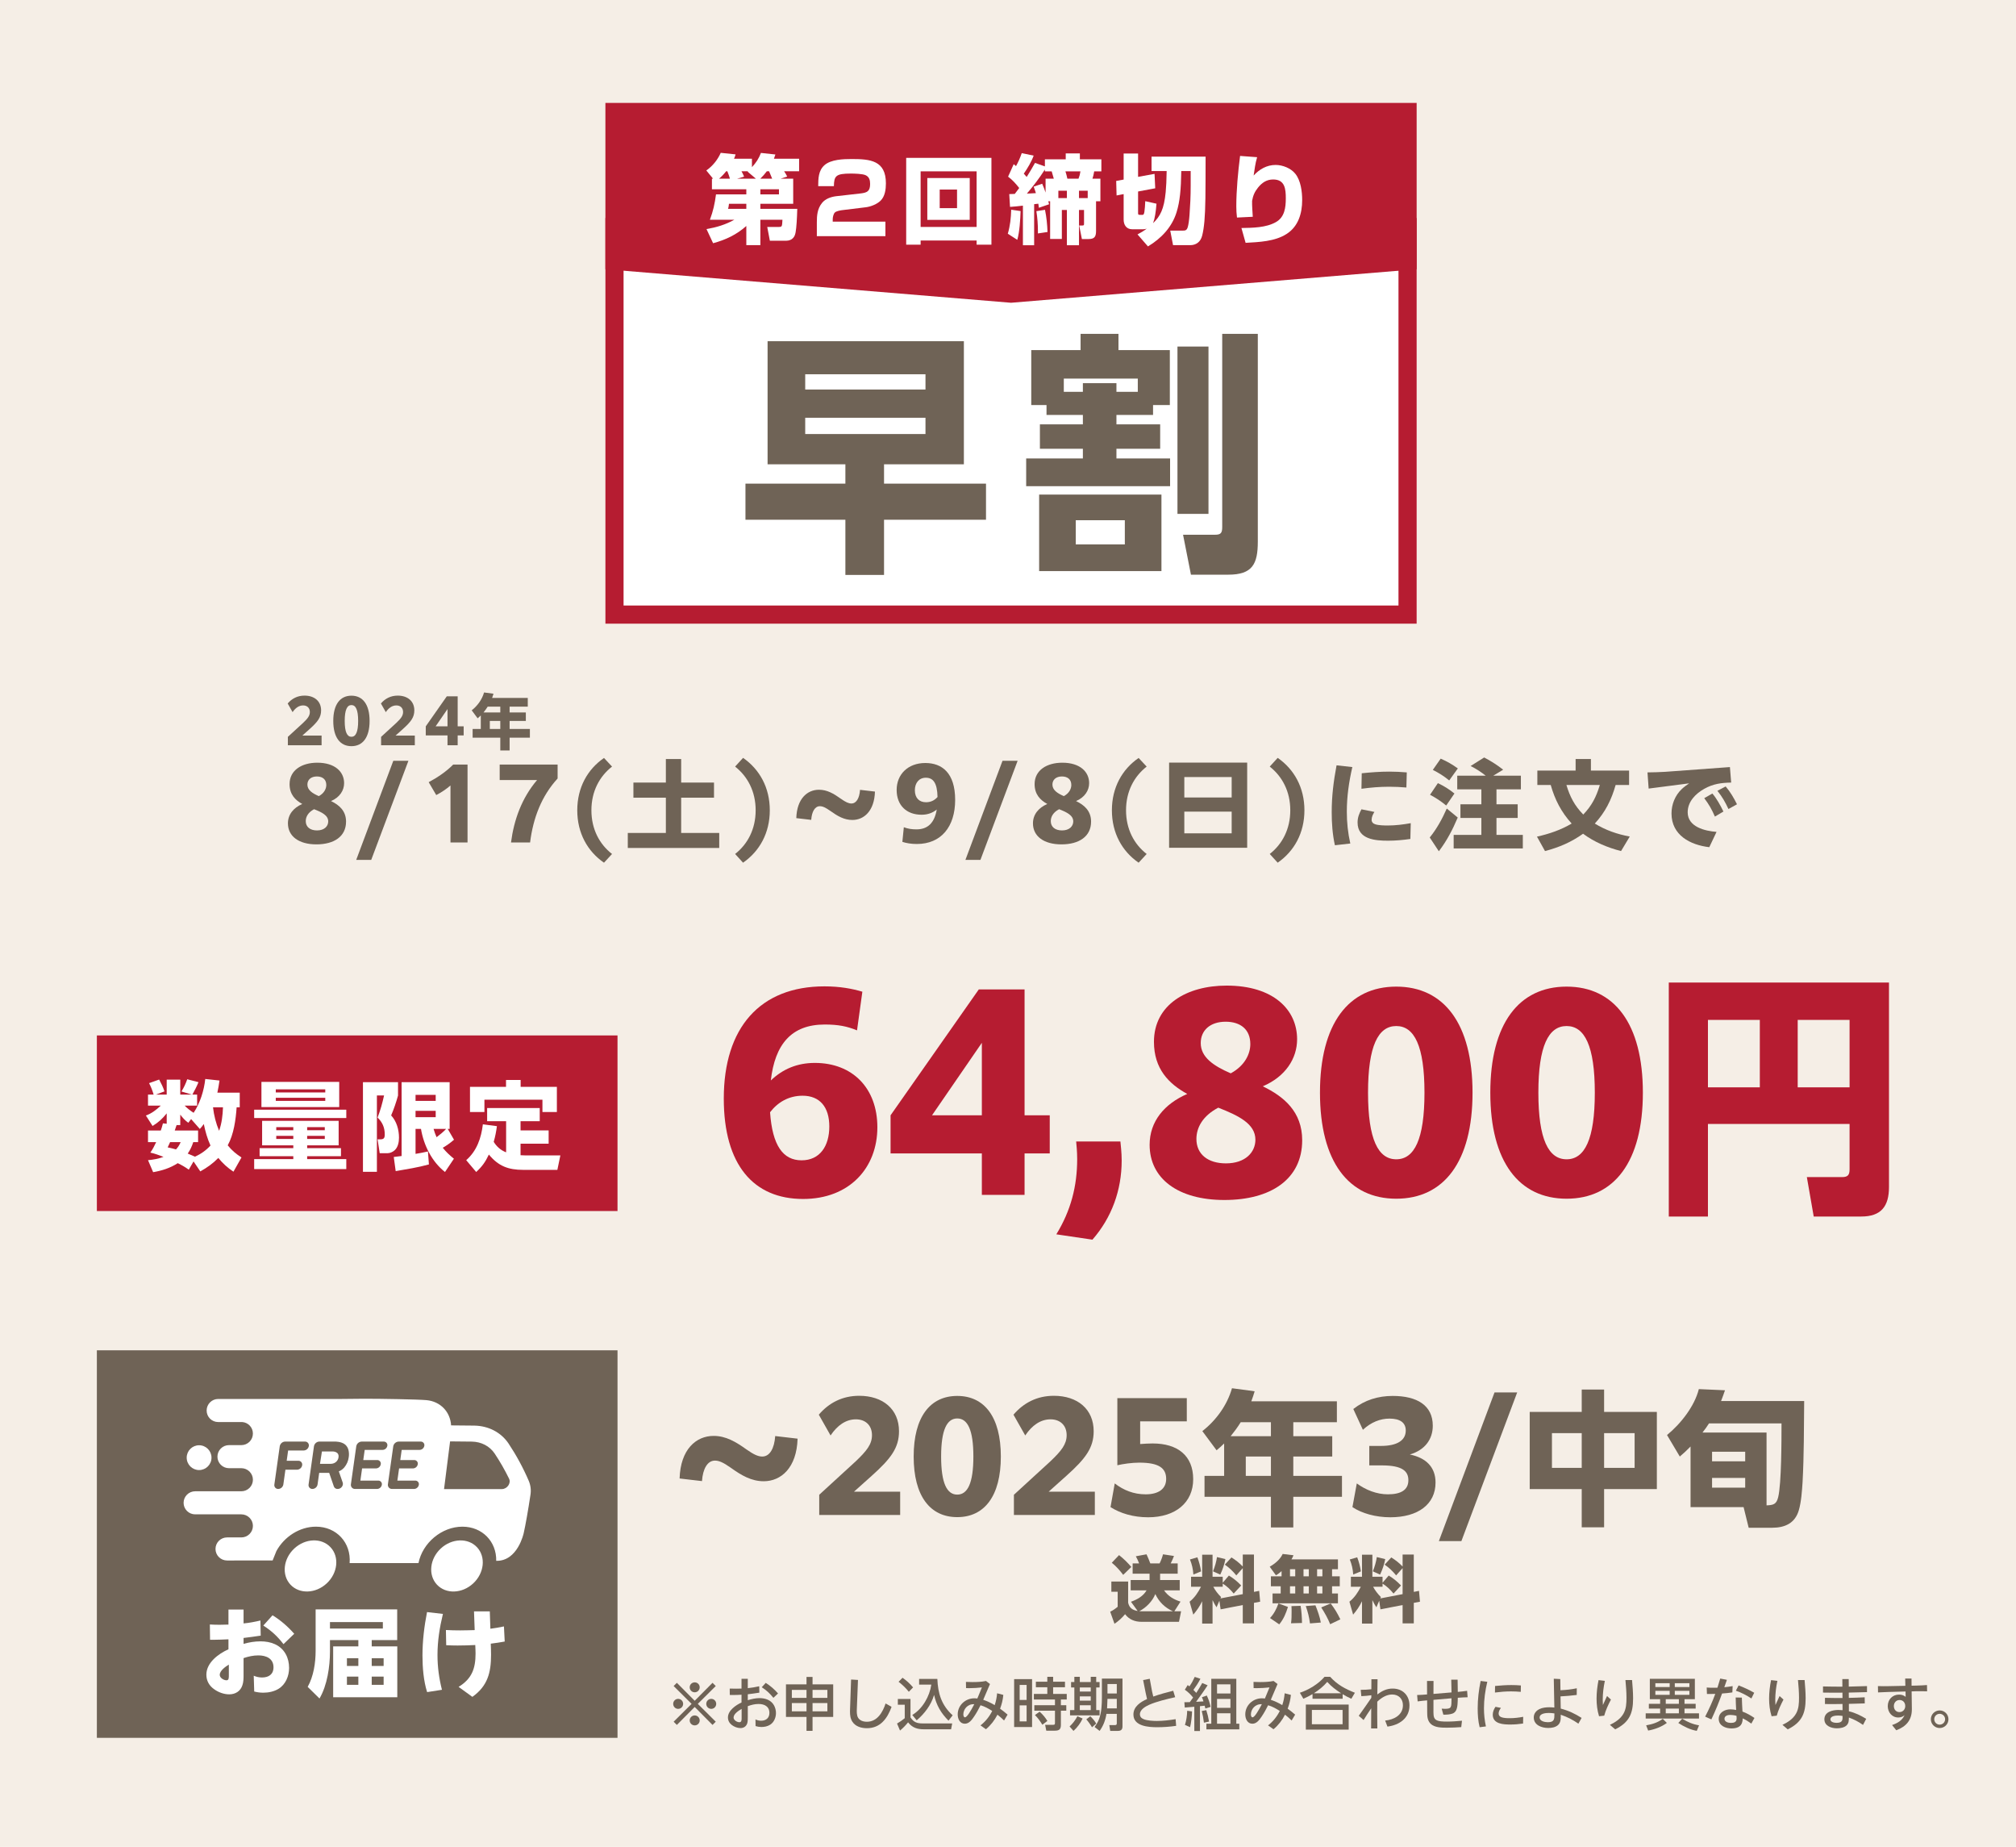 <svg width="333" height="305" viewBox="0 0 333 305" fill="none" xmlns="http://www.w3.org/2000/svg">
<path d="M0 0H333V305H0V0Z" fill="#F5EEE6"/>
<path d="M272.129 127.56C273.105 127.544 274.081 127.528 275.057 127.464L285.745 126.68L285.953 129.24C284.321 129.272 282.977 129.448 281.521 130.264C280.065 131.08 278.769 132.392 278.769 134.152C278.769 136.568 281.633 137.24 283.537 137.384L282.337 139.912C279.185 139.544 276.097 137.928 276.097 134.344C276.097 132.84 276.689 131.352 277.793 130.312C278.161 129.96 278.593 129.656 279.009 129.368L272.321 130.232L272.129 127.56ZM281.505 131.816L282.849 131.048C283.601 131.944 284.161 132.984 284.673 134.024L283.265 134.856C282.753 133.672 282.289 132.856 281.505 131.816ZM283.681 130.6L285.041 129.88C285.809 130.776 286.385 131.768 286.913 132.824L285.505 133.608C284.929 132.392 284.513 131.656 283.681 130.6Z" fill="#6F6356"/>
<path d="M263.426 136.008C265.234 137.112 267.122 137.768 269.202 138.152L267.762 140.552C265.522 139.976 263.362 139.08 261.49 137.688C259.506 139.096 257.554 139.928 255.202 140.552L253.874 138.168C255.89 137.72 257.826 137.064 259.602 136.008C257.874 134.088 256.85 132.104 256.146 129.64H253.938V127.256H260.258V125.352H262.786V127.256H269.09V129.64H266.866C266.178 132.088 265.154 134.136 263.426 136.008ZM261.522 134.52C262.946 133.032 263.666 131.608 264.258 129.64H258.738C259.33 131.592 260.082 133.048 261.522 134.52Z" fill="#6F6356"/>
<path d="M245.41 128.104C244.626 127.48 243.81 126.952 242.914 126.504L245.154 125.096C246.258 125.672 247.314 126.344 248.29 127.112L246.658 128.104H251.218V130.36H247.186V132.824H250.69V135.08H247.186V137.88H251.538V140.12H240.114V137.88H244.69V135.08H241.234V132.824H244.69V130.36H240.706V128.104H245.41ZM237.97 125.288C239.01 125.736 239.89 126.248 240.802 126.904L239.378 128.888C238.434 128.12 237.746 127.704 236.674 127.144L237.97 125.288ZM237.506 129.336C238.482 129.784 239.394 130.36 240.242 131.048L238.882 133.032C237.986 132.296 237.234 131.8 236.21 131.256L237.506 129.336ZM240.786 135.016C239.938 137.016 238.994 138.84 237.666 140.584L236.162 138.312C237.33 136.872 238.226 135.224 238.978 133.528L240.786 135.016Z" fill="#6F6356"/>
<path d="M220.77 126.392L223.378 126.68C222.818 129.112 222.466 131.528 222.466 134.04C222.466 135.832 222.642 137.544 223.042 139.304L220.498 139.592C220.098 137.8 219.97 135.96 219.97 134.136C219.97 131.432 220.274 129.048 220.77 126.392ZM232.306 130.056C231.362 129.976 230.418 129.928 229.458 129.928C227.922 129.928 226.402 130.056 224.882 130.264L224.93 127.704C226.45 127.544 227.97 127.432 229.49 127.432C230.45 127.432 231.41 127.48 232.37 127.56L232.306 130.056ZM227.026 134.088C226.786 134.44 226.562 134.936 226.562 135.384C226.562 135.784 226.818 136.024 227.186 136.136C227.73 136.312 228.658 136.328 229.25 136.328C230.514 136.328 231.778 136.168 233.026 135.944L232.962 138.552C231.746 138.728 230.514 138.84 229.282 138.84C227.17 138.84 224.242 138.632 224.242 135.832C224.242 135.032 224.498 134.36 224.882 133.656L227.026 134.088Z" fill="#6F6356"/>
<path d="M211.047 125.16C213.767 127.048 215.463 130.056 215.463 133.816C215.463 137.576 213.767 140.584 211.047 142.472L209.735 141.032C211.799 139.416 213.127 136.936 213.127 133.816C213.127 130.696 211.799 128.232 209.735 126.6L211.047 125.16Z" fill="#6F6356"/>
<path d="M193.111 125.943H206.007V140.007H193.111V125.943ZM195.623 131.703H203.447V128.327H195.623V131.703ZM195.623 134.039V137.623H203.447V134.039H195.623Z" fill="#6F6356"/>
<path d="M188.077 142.472C185.357 140.6 183.661 137.592 183.661 133.816C183.661 130.056 185.357 127.048 188.077 125.176L189.405 126.6C187.325 128.232 185.997 130.696 185.997 133.816C185.997 136.936 187.325 139.416 189.405 141.032L188.077 142.472Z" fill="#6F6356"/>
<path d="M175.327 139.447C172.415 139.447 170.623 138.103 170.623 135.975C170.623 134.503 171.551 133.399 172.991 132.775C171.823 132.135 170.895 131.191 170.895 129.495C170.895 127.175 172.943 125.959 175.471 125.959C178.399 125.959 179.903 127.463 179.903 129.335C179.903 130.551 179.167 131.687 177.743 132.295C179.071 132.935 180.223 133.895 180.223 135.687C180.223 138.135 178.255 139.447 175.327 139.447ZM173.839 129.575C173.839 130.471 174.655 131.015 175.727 131.479C176.639 130.983 176.959 130.231 176.959 129.639C176.959 128.711 176.335 128.231 175.407 128.231C174.431 128.231 173.839 128.775 173.839 129.575ZM173.567 135.607C173.567 136.567 174.287 137.143 175.423 137.143C176.655 137.143 177.279 136.439 177.279 135.655C177.279 134.647 176.207 134.135 174.943 133.639C173.967 134.151 173.567 134.887 173.567 135.607Z" fill="#6F6356"/>
<path d="M159.467 142.008L165.595 125.64H168.091L161.947 142.008H159.467Z" fill="#6F6356"/>
<path d="M149.052 139.032L149.292 136.616C149.98 136.872 150.572 136.968 151.388 136.968C153.276 136.968 154.364 135.864 154.732 133.688C154.044 134.248 153.244 134.552 152.22 134.552C149.756 134.552 148.108 133.016 148.108 130.456C148.108 127.912 149.948 126.008 152.844 126.008C155.58 126.008 157.772 127.624 157.772 132.104C157.772 136.52 155.468 139.384 151.436 139.384C150.492 139.384 149.692 139.24 149.052 139.032ZM151.116 130.504C151.116 131.784 151.836 132.488 152.956 132.488C153.692 132.488 154.332 132.216 154.86 131.624C154.812 129.272 154.124 128.44 152.924 128.44C151.788 128.44 151.116 129.32 151.116 130.504Z" fill="#6F6356"/>
<path d="M133.996 135.4L131.532 135.112C131.628 131.896 133.356 130.424 135.276 130.424C136.62 130.424 137.708 131.064 138.892 131.912C139.692 132.472 140.172 132.696 140.636 132.696C141.452 132.696 141.964 131.816 142.06 130.44L144.524 130.728C144.428 133.944 142.7 135.416 140.796 135.416C139.436 135.416 138.348 134.776 137.164 133.928C136.364 133.368 135.9 133.144 135.42 133.144C134.604 133.144 134.092 134.04 133.996 135.4Z" fill="#6F6356"/>
<path d="M122.738 125.16C125.458 127.048 127.154 130.056 127.154 133.816C127.154 137.576 125.458 140.584 122.738 142.472L121.426 141.032C123.49 139.416 124.818 136.936 124.818 133.816C124.818 130.696 123.49 128.232 121.426 126.6L122.738 125.16Z" fill="#6F6356"/>
<path d="M109.986 125.352H112.514V129.24H117.938V131.736H112.514V137.56H118.802V140.04H103.698V137.56H109.986V131.736H104.626V129.24H109.986V125.352Z" fill="#6F6356"/>
<path d="M99.768 142.472C97.048 140.6 95.352 137.592 95.352 133.816C95.352 130.056 97.048 127.048 99.768 125.176L101.096 126.6C99.016 128.232 97.688 130.696 97.688 133.816C97.688 136.936 99.016 139.416 101.096 141.032L99.768 142.472Z" fill="#6F6356"/>
<path d="M92.105 126.264V128.568C89.433 131.48 88.057 135.128 87.561 139.128H84.409C84.889 135.416 86.169 131.816 88.713 128.824H82.537V126.264H92.105Z" fill="#6F6356"/>
<path d="M74.41 139.128V129.72C73.707 130.328 72.939 130.84 72.058 131.304L70.811 129.176C72.331 128.36 73.739 127.4 74.859 126.264H77.227V139.128H74.41Z" fill="#6F6356"/>
<path d="M58.839 142.008L64.967 125.64H67.463L61.319 142.008H58.839Z" fill="#6F6356"/>
<path d="M52.264 139.447C49.352 139.447 47.56 138.103 47.56 135.975C47.56 134.503 48.488 133.399 49.928 132.775C48.76 132.135 47.832 131.191 47.832 129.495C47.832 127.175 49.88 125.959 52.408 125.959C55.336 125.959 56.84 127.463 56.84 129.335C56.84 130.551 56.104 131.687 54.68 132.295C56.008 132.935 57.16 133.895 57.16 135.687C57.16 138.135 55.192 139.447 52.264 139.447ZM50.776 129.575C50.776 130.471 51.592 131.015 52.664 131.479C53.576 130.983 53.896 130.231 53.896 129.639C53.896 128.711 53.272 128.231 52.344 128.231C51.368 128.231 50.776 128.775 50.776 129.575ZM50.504 135.607C50.504 136.567 51.224 137.143 52.36 137.143C53.592 137.143 54.216 136.439 54.216 135.655C54.216 134.647 53.144 134.135 51.88 133.639C50.904 134.151 50.504 134.887 50.504 135.607Z" fill="#6F6356"/>
<path d="M81.287 115.259H87.177V116.699H84.177V117.659H86.857V119.059H84.177V120.389H87.527V121.829H84.177V123.939H82.637V121.829H78.067V120.389H79.417V118.159C79.257 118.319 79.077 118.479 78.897 118.629L77.917 117.309C78.867 116.569 79.627 115.519 79.957 114.359L81.517 114.569C81.447 114.809 81.377 115.019 81.287 115.259ZM80.557 116.699C80.347 117.039 80.117 117.349 79.867 117.659H82.637V116.699H80.557ZM82.637 119.059H80.907V120.389H82.637V119.059Z" fill="#6F6356"/>
<path d="M73.918 123.08V121.45H70.328V119.95L73.798 115H75.598V119.95H76.588V121.45H75.598V123.08H73.918ZM71.958 119.95H73.918V117.1L71.958 119.95Z" fill="#6F6356"/>
<path d="M62.949 123.079V121.689L65.459 119.389C66.219 118.669 66.579 118.209 66.579 117.589C66.579 116.919 66.138 116.499 65.469 116.499C64.778 116.499 64.189 116.919 63.728 117.609L62.919 116.179C63.618 115.359 64.549 114.879 65.698 114.879C67.329 114.879 68.439 115.799 68.439 117.319C68.439 118.469 67.868 119.209 66.579 120.369L65.338 121.479H68.519V123.079H62.949Z" fill="#6F6356"/>
<path d="M58.049 123.23C56.179 123.23 55.049 121.78 55.049 119.06C55.049 116.34 56.179 114.89 58.049 114.89C59.919 114.89 61.049 116.34 61.049 119.06C61.049 121.78 59.919 123.23 58.049 123.23ZM58.049 121.68C58.759 121.68 59.159 120.9 59.159 119.06C59.159 117.22 58.759 116.44 58.049 116.44C57.339 116.44 56.939 117.22 56.939 119.06C56.939 120.9 57.339 121.68 58.049 121.68Z" fill="#6F6356"/>
<path d="M47.55 123.079V121.689L50.06 119.389C50.82 118.669 51.18 118.209 51.18 117.589C51.18 116.919 50.74 116.499 50.07 116.499C49.38 116.499 48.79 116.919 48.33 117.609L47.52 116.179C48.22 115.359 49.15 114.879 50.3 114.879C51.93 114.879 53.04 115.799 53.04 117.319C53.04 118.469 52.47 119.209 51.18 120.369L49.94 121.479H53.12V123.079H47.55Z" fill="#6F6356"/>
<path d="M320.389 282.473C321.196 282.473 321.842 283.119 321.842 283.926C321.842 284.734 321.196 285.38 320.389 285.38C319.591 285.38 318.935 284.734 318.935 283.926C318.935 283.128 319.591 282.473 320.389 282.473ZM320.389 283.033C319.895 283.033 319.496 283.432 319.496 283.926C319.496 284.42 319.895 284.819 320.389 284.819C320.892 284.819 321.291 284.42 321.291 283.926C321.291 283.432 320.883 283.033 320.389 283.033Z" fill="#6F6356"/>
<path d="M315.76 279.328L315.798 282.235C315.817 284.05 314.877 285.133 313.224 285.75L312.53 284.886C313.433 284.572 314.164 284.164 314.592 283.261C314.288 283.518 313.955 283.641 313.556 283.641C312.502 283.641 311.818 282.767 311.818 281.76C311.818 280.677 312.587 279.86 313.68 279.86C314.107 279.86 314.44 279.965 314.772 280.231L314.753 279.347L311.97 279.423C311.381 279.442 310.801 279.461 310.212 279.499L310.193 278.454C310.497 278.464 310.811 278.473 311.124 278.473C311.39 278.473 311.666 278.473 311.941 278.464L314.725 278.407L314.696 277.21H315.741L315.751 278.388L316.577 278.369C317.147 278.35 317.727 278.331 318.297 278.283L318.316 279.319C318.031 279.3 317.746 279.3 317.461 279.3C317.166 279.3 316.881 279.3 316.587 279.3L315.76 279.328ZM314.706 281.751C314.706 281.19 314.345 280.753 313.765 280.753C313.195 280.753 312.825 281.209 312.825 281.751C312.825 282.302 313.176 282.748 313.746 282.748C314.316 282.748 314.706 282.302 314.706 281.751Z" fill="#6F6356"/>
<path d="M304.322 278.549L304.313 277.295H305.367L305.377 278.539C306.384 278.52 307.381 278.492 308.388 278.454V279.451C307.391 279.489 306.384 279.508 305.377 279.527L305.386 280.401C306.26 280.382 307.134 280.354 308.008 280.306L308.018 281.313C307.144 281.351 306.27 281.37 305.396 281.389V282.615C306.45 282.862 307.334 283.308 308.255 283.859L307.733 284.866C306.973 284.334 306.27 283.964 305.396 283.65C305.386 284.144 305.396 284.562 305.016 284.942C304.626 285.322 303.942 285.427 303.41 285.427C302.489 285.427 301.349 285.028 301.349 283.935C301.349 282.7 302.698 282.396 303.676 282.396C303.904 282.396 304.132 282.415 304.351 282.434L304.341 281.408C303.847 281.418 303.344 281.427 302.84 281.427C302.375 281.427 301.909 281.418 301.444 281.418V280.392C301.985 280.411 302.527 280.42 303.059 280.42C303.486 280.42 303.914 280.42 304.341 280.42L304.332 279.537C303.819 279.537 303.315 279.546 302.812 279.546C302.242 279.546 301.681 279.537 301.121 279.527V278.511C302.185 278.539 303.258 278.549 304.322 278.549ZM304.351 283.384C304.104 283.346 303.857 283.318 303.61 283.318C303.201 283.318 302.346 283.384 302.346 283.954C302.346 284.41 302.992 284.524 303.344 284.524C304.427 284.524 304.351 283.973 304.351 283.384Z" fill="#6F6356"/>
<path d="M292.542 277.467L293.587 277.59C293.369 278.616 293.236 279.661 293.236 280.716C293.236 281.001 293.255 281.286 293.264 281.58C293.483 281.077 293.711 280.583 293.948 280.098L294.594 280.678C294.167 281.495 293.72 282.445 293.483 283.338L292.628 283.433C292.333 282.454 292.219 281.542 292.219 280.526C292.219 279.5 292.343 278.474 292.542 277.467ZM296.988 277.457H298.081C298.166 278.464 298.252 279.471 298.252 280.488C298.252 282.996 297.615 284.449 295.297 285.599L294.423 284.858C295.316 284.421 296.152 283.898 296.656 283.015C297.121 282.217 297.159 281.276 297.159 280.374C297.159 279.395 297.074 278.426 296.988 277.457Z" fill="#6F6356"/>
<path d="M283.688 278.72C283.85 278.217 284.002 277.713 284.144 277.21L285.246 277.419C285.104 277.827 284.961 278.236 284.819 278.644C285.284 278.597 285.74 278.54 286.196 278.454L286.149 279.499C285.598 279.575 284.999 279.651 284.448 279.68C283.926 281.133 283.346 282.558 282.681 283.955L281.655 283.499C282.292 282.283 282.852 281.029 283.327 279.746C282.995 279.756 282.653 279.756 282.32 279.756C282.197 279.756 282.073 279.756 281.95 279.756L281.912 278.692C282.273 278.72 282.624 278.73 282.985 278.73C283.213 278.73 283.451 278.73 283.688 278.72ZM287.821 282.663C288.533 282.929 289.17 283.29 289.797 283.717L289.284 284.648C288.828 284.325 288.362 284.021 287.859 283.784C287.849 285 287.165 285.446 286.006 285.446C285.028 285.446 283.897 285.009 283.897 283.869C283.897 282.805 284.895 282.292 285.835 282.292C286.149 282.292 286.462 282.34 286.776 282.397C286.738 281.713 286.709 281.019 286.7 280.335L287.716 280.354C287.726 281.124 287.783 281.893 287.821 282.663ZM286.833 283.366C286.529 283.271 286.082 283.214 285.769 283.214C285.379 283.214 284.847 283.366 284.847 283.85C284.847 284.382 285.484 284.534 285.911 284.534C286.434 284.534 286.852 284.392 286.852 283.803C286.852 283.651 286.842 283.508 286.833 283.366ZM286.728 279.214L287.184 278.34C288.087 278.692 288.913 279.072 289.759 279.556L289.293 280.497C288.486 279.974 287.64 279.518 286.728 279.214Z" fill="#6F6356"/>
<path d="M280.088 282.169H278.245V282.948H280.639V283.813H271.833V282.948H274.217V282.169H272.355V281.381H274.217V280.621H272.517V277.248H279.955V280.621H278.245V281.381H280.088V282.169ZM279.053 277.98H276.64V278.607H279.053V277.98ZM275.794 277.98H273.429V278.607H275.794V277.98ZM279.053 279.243H276.64V279.899H279.053V279.243ZM275.794 279.243H273.429V279.899H275.794V279.243ZM277.314 280.621H275.148V281.381H277.314V280.621ZM277.314 282.169H275.148V282.948H277.314V282.169ZM280.269 285.846C279.195 285.665 278.131 285.133 277.219 284.544L277.865 283.841C278.768 284.402 279.594 284.753 280.649 284.934L280.269 285.846ZM275.329 284.535C274.455 285.19 273.315 285.608 272.241 285.798L271.909 284.934C272.925 284.753 273.809 284.487 274.654 283.86L275.329 284.535Z" fill="#6F6356"/>
<path d="M264.042 277.467L265.087 277.59C264.869 278.616 264.736 279.661 264.736 280.716C264.736 281.001 264.755 281.286 264.764 281.58C264.983 281.077 265.211 280.583 265.448 280.098L266.094 280.678C265.667 281.495 265.22 282.445 264.983 283.338L264.128 283.433C263.833 282.454 263.719 281.542 263.719 280.526C263.719 279.5 263.843 278.474 264.042 277.467ZM268.488 277.457H269.581C269.666 278.464 269.752 279.471 269.752 280.488C269.752 282.996 269.115 284.449 266.797 285.599L265.923 284.858C266.816 284.421 267.652 283.898 268.156 283.015C268.621 282.217 268.659 281.276 268.659 280.374C268.659 279.395 268.574 278.426 268.488 277.457Z" fill="#6F6356"/>
<path d="M257.763 280.155L257.801 282.169C259.102 282.511 260.119 282.995 261.249 283.708L260.717 284.658C259.786 284.012 258.874 283.546 257.801 283.185V283.423C257.801 284.002 257.772 284.553 257.288 284.943C256.851 285.285 256.271 285.37 255.72 285.37C254.656 285.37 253.345 284.905 253.345 283.632C253.345 282.995 253.725 282.53 254.276 282.254C254.78 282.007 255.397 281.95 255.939 281.95C256.214 281.95 256.48 281.969 256.746 281.998L256.651 277.238L257.725 277.295L257.753 279.138C258.732 279.091 259.482 279.015 260.451 278.815L260.442 279.917C259.53 280.031 258.684 280.107 257.763 280.155ZM256.756 283.043V282.967C256.452 282.919 256.138 282.891 255.834 282.891C255.34 282.891 254.314 282.967 254.314 283.641C254.314 284.259 255.198 284.42 255.663 284.42C256.746 284.42 256.756 283.917 256.756 283.043Z" fill="#6F6356"/>
<path d="M244.568 277.609L245.67 277.742C245.328 279.177 245.119 280.64 245.119 282.122C245.119 283.148 245.223 284.107 245.442 285.114L244.406 285.247C244.15 284.24 244.083 283.176 244.083 282.141C244.083 280.602 244.264 279.12 244.568 277.609ZM251.199 279.405C250.657 279.357 250.106 279.329 249.565 279.329C248.681 279.329 247.807 279.405 246.933 279.519L246.952 278.436C247.845 278.35 248.738 278.284 249.631 278.284C250.163 278.284 250.695 278.303 251.218 278.35L251.199 279.405ZM247.921 282.055C247.722 282.321 247.541 282.644 247.541 282.996C247.541 283.281 247.712 283.48 247.978 283.585C248.349 283.737 248.957 283.756 249.356 283.756C250.135 283.756 250.838 283.67 251.598 283.528L251.579 284.639C250.876 284.744 250.173 284.801 249.46 284.801C248.33 284.801 246.572 284.715 246.572 283.186C246.572 282.701 246.753 282.274 247.019 281.875L247.921 282.055Z" fill="#6F6356"/>
<path d="M239.76 279.5L239.713 277.391H240.767L240.796 279.414C241.309 279.357 241.822 279.319 242.335 279.234L242.42 280.298C241.879 280.307 241.337 280.345 240.796 280.383C240.777 281.02 240.796 281.941 240.492 282.502C240.359 282.739 240.14 282.929 239.884 283.005C239.456 283.148 238.972 283.176 238.525 283.176C238.487 283.176 238.449 283.176 238.411 283.176L238.136 282.179C238.307 282.198 238.478 282.207 238.658 282.207C239.817 282.207 239.732 281.941 239.76 280.469L236.777 280.725V282.255C236.777 282.948 236.711 283.68 237.157 284.003C237.566 284.316 238.497 284.316 239 284.316C239.836 284.316 240.663 284.25 241.489 284.174L241.366 285.228C240.577 285.285 239.779 285.323 238.981 285.323C238.136 285.323 236.977 285.314 236.331 284.696C235.789 284.174 235.742 283.499 235.742 282.787L235.732 280.811C235.21 280.858 234.687 280.906 234.165 280.982L234.079 279.927C234.63 279.918 235.181 279.88 235.723 279.832L235.713 277.609H236.787L236.777 279.747L239.76 279.5Z" fill="#6F6356"/>
<path d="M227.505 279.832C228.284 279.253 229.035 278.863 230.032 278.863C231.704 278.863 232.816 279.994 232.816 281.656C232.816 283.784 231.106 284.896 229.177 285.143L228.797 284.145C230.232 284.012 231.733 283.252 231.733 281.618C231.733 280.554 231.02 279.842 229.956 279.842C229.006 279.842 228.161 280.393 227.496 281.029C227.486 281.675 227.486 282.312 227.486 282.958C227.486 283.784 227.496 284.611 227.505 285.447H226.479L226.498 282.122C226.061 282.749 225.634 283.404 225.235 284.06L224.437 283.357C225.14 282.388 225.824 281.39 226.508 280.402L226.517 279.965C225.966 280.041 225.415 280.098 224.864 280.117L224.76 279.072C225.349 279.072 225.938 279.044 226.517 278.977L226.527 277.324H227.543C227.534 278.16 227.515 278.996 227.505 279.832Z" fill="#6F6356"/>
<path d="M221.777 279.794V280.544H216.799V279.775C216.267 280.088 215.849 280.307 215.288 280.544L214.709 279.556C216.181 279.072 217.758 278.112 218.784 276.925H219.715C220.912 278.236 222.166 278.901 223.8 279.556L223.211 280.544C222.689 280.316 222.271 280.088 221.777 279.794ZM217.017 279.642H221.53C220.646 279.072 219.943 278.549 219.231 277.761C218.594 278.511 217.844 279.11 217.017 279.642ZM215.697 281.504H222.774V285.646H215.697V281.504ZM221.767 282.397H216.694V284.753H221.767V282.397Z" fill="#6F6356"/>
<path d="M211.393 282.559C210.795 282.179 210.158 281.818 209.465 281.618C209.132 282.283 208.819 282.863 208.401 283.48C208.04 284.012 207.584 284.668 206.871 284.668C206.035 284.668 205.693 283.851 205.693 283.129C205.693 281.628 206.957 280.469 208.439 280.469C208.6 280.469 208.762 280.478 208.933 280.507C209.199 279.899 209.446 279.291 209.693 278.673C208.999 278.749 208.306 278.797 207.612 278.797C207.432 278.797 207.251 278.797 207.071 278.787L207.052 277.761C207.403 277.78 207.764 277.79 208.125 277.79C208.857 277.79 209.645 277.761 210.367 277.609L211.023 278.113C210.652 278.987 210.282 279.851 209.911 280.716C210.567 280.944 211.203 281.229 211.802 281.599C212.02 280.944 212.144 280.326 212.201 279.642L213.227 279.908C213.141 280.763 212.989 281.381 212.695 282.188C213.122 282.502 213.54 282.815 213.93 283.167L213.35 284.136C213.008 283.794 212.638 283.48 212.258 283.176C211.773 284.117 211.165 284.905 210.358 285.58L209.455 284.943C210.272 284.316 210.937 283.48 211.393 282.559ZM208.429 281.447C207.299 281.381 206.624 282.302 206.624 283.129C206.624 283.29 206.672 283.613 206.89 283.613C207.223 283.613 207.85 282.568 208.429 281.447Z" fill="#6F6356"/>
<path d="M197.077 280.345C196.668 279.832 196.203 279.395 195.709 279.053L196.184 278.284C196.279 278.36 196.383 278.426 196.469 278.502C196.906 277.856 197.029 277.609 197.343 276.935L198.283 277.248C197.913 277.961 197.59 278.445 197.124 279.082C197.286 279.243 197.447 279.405 197.599 279.576C197.951 279.053 198.274 278.502 198.587 277.942L199.471 278.322C198.901 279.215 198.217 280.155 197.571 281.048C197.979 281.029 198.378 281.001 198.787 280.982C198.711 280.725 198.644 280.545 198.53 280.298L199.338 280.013C199.67 280.735 199.794 281.124 199.974 281.884L199.1 282.16C199.062 282.008 199.034 281.846 198.986 281.694L198.207 281.77V285.874H197.276V281.865C196.754 281.903 196.222 281.951 195.699 281.998L195.633 281.115C195.937 281.115 196.222 281.115 196.526 281.105C196.716 280.849 196.896 280.602 197.077 280.345ZM196.896 282.635C196.896 283.309 196.744 284.63 196.573 285.238L195.728 284.867C195.965 284.126 196.079 283.309 196.098 282.53L196.896 282.635ZM199.252 282.426C199.499 283.252 199.556 283.461 199.708 284.316L198.863 284.497C198.768 283.756 198.692 283.3 198.502 282.568L199.252 282.426ZM200.079 277.248H204.211V284.668H204.705V285.599H199.271V284.668H200.079V277.248ZM203.242 278.17H201.029V279.68H203.242V278.17ZM203.242 280.573H201.029V282.046H203.242V280.573ZM203.242 282.939H201.029V284.668H203.242V282.939Z" fill="#6F6356"/>
<path d="M190.493 280.184C191.548 279.804 192.707 279.5 193.79 279.224L194.113 280.288C192.802 280.583 191.035 281.001 189.819 281.542C189.211 281.818 188.289 282.331 188.289 283.1C188.289 283.528 188.546 283.775 188.926 283.927C189.486 284.155 190.465 284.212 191.082 284.212C192.127 284.212 193.163 284.079 194.189 283.917L194.274 285.019C193.248 285.171 192.175 285.247 191.139 285.247C189.714 285.247 187.216 285.095 187.216 283.148C187.216 281.827 188.394 281.077 189.467 280.592C189.382 280.26 189.306 279.918 189.239 279.576L188.821 277.457L189.914 277.248L190.294 279.329C190.351 279.623 190.417 279.899 190.493 280.184Z" fill="#6F6356"/>
<path d="M184.47 283.043H182.76C182.608 284.05 182.238 285.038 181.63 285.855L180.803 285.209C181.117 284.772 181.402 284.316 181.573 283.812C181.953 282.729 182.01 281.447 182.01 280.307V277.219H185.411V285.095C185.411 285.665 185.154 285.855 184.603 285.855H183.387L183.235 284.895H184.166C184.375 284.895 184.47 284.829 184.47 284.61V283.043ZM184.47 278.112H182.931V279.68H184.47V278.112ZM184.47 280.563H182.931L182.865 282.131H184.47V280.563ZM178.827 283.812C178.485 284.572 177.934 285.304 177.317 285.855L176.671 285.123C177.165 284.686 177.659 284.021 177.963 283.432L178.827 283.812ZM177.459 276.925H178.362V277.78H180.167V276.925H181.069V277.78H181.63V278.682H181.069V282.416H181.63V283.29H176.747V282.416H177.459V278.682H176.918V277.78H177.459V276.925ZM180.167 278.682H178.362V279.357H180.167V278.682ZM180.167 280.155H178.362V280.858H180.167V280.155ZM180.167 281.618H178.362V282.416H180.167V281.618ZM180.091 283.442C180.471 283.793 180.822 284.192 181.069 284.648L180.376 285.256C180.186 284.905 179.701 284.24 179.435 283.945L180.091 283.442Z" fill="#6F6356"/>
<path d="M167.513 277.305H170.477V285.218H167.513V277.305ZM169.574 278.264H168.425V280.744H169.574V278.264ZM169.574 281.637H168.425V284.287H169.574V281.637ZM175.236 282.52V284.848C175.236 285.608 174.951 285.817 174.22 285.817H172.823L172.633 284.848H173.982C174.191 284.848 174.258 284.772 174.258 284.563V282.52H170.847V281.608H174.258V280.668H170.771V279.746H172.994V278.644H171.104V277.732H172.994V276.925H173.954V277.732H175.911V278.644H173.954V279.746H176.205V280.668H175.236V281.608H176.129V282.52H175.236ZM171.721 282.682C172.291 283.204 172.595 283.556 173.004 284.211L172.177 284.838C171.721 284.135 171.55 283.85 170.952 283.233L171.721 282.682Z" fill="#6F6356"/>
<path d="M163.893 282.559C163.295 282.179 162.658 281.818 161.965 281.618C161.632 282.283 161.319 282.863 160.901 283.48C160.54 284.012 160.084 284.668 159.371 284.668C158.535 284.668 158.193 283.851 158.193 283.129C158.193 281.628 159.457 280.469 160.939 280.469C161.1 280.469 161.262 280.478 161.433 280.507C161.699 279.899 161.946 279.291 162.193 278.673C161.499 278.749 160.806 278.797 160.112 278.797C159.932 278.797 159.751 278.797 159.571 278.787L159.552 277.761C159.903 277.78 160.264 277.79 160.625 277.79C161.357 277.79 162.145 277.761 162.867 277.609L163.523 278.113C163.152 278.987 162.782 279.851 162.411 280.716C163.067 280.944 163.703 281.229 164.302 281.599C164.52 280.944 164.644 280.326 164.701 279.642L165.727 279.908C165.641 280.763 165.489 281.381 165.195 282.188C165.622 282.502 166.04 282.815 166.43 283.167L165.85 284.136C165.508 283.794 165.138 283.48 164.758 283.176C164.273 284.117 163.665 284.905 162.858 285.58L161.955 284.943C162.772 284.316 163.437 283.48 163.893 282.559ZM160.929 281.447C159.799 281.381 159.124 282.302 159.124 283.129C159.124 283.29 159.172 283.613 159.39 283.613C159.723 283.613 160.35 282.568 160.929 281.447Z" fill="#6F6356"/>
<path d="M153.833 278.208H151.819V277.267H154.83C154.925 279.68 155.524 281.618 157.357 283.281L156.673 284.164C155.438 282.929 154.678 281.628 154.289 279.918C153.804 281.58 152.721 282.996 151.42 284.107L150.688 283.224C152.389 282.207 153.557 280.146 153.833 278.208ZM149.083 277.077C149.767 277.571 150.28 278.027 150.821 278.673L150.118 279.395C149.624 278.768 149.045 278.227 148.427 277.742L149.083 277.077ZM148.304 280.583H150.394V283.623C150.907 284.43 151.486 284.62 152.408 284.62H157.281L157.101 285.589H152.626C151.515 285.589 150.688 285.333 149.995 284.44C149.624 284.905 149.13 285.418 148.665 285.798L148.171 284.639C148.617 284.383 149.045 284.088 149.444 283.756V281.533H148.304V280.583Z" fill="#6F6356"/>
<path d="M140.58 277.371L141.72 277.438L141.53 282.264C141.521 282.359 141.521 282.444 141.521 282.53C141.521 283.081 141.559 283.641 142.024 284.002C142.347 284.259 142.784 284.344 143.193 284.344C144.903 284.344 145.815 282.767 146.28 281.323L147.268 281.884C146.575 283.793 145.425 285.408 143.193 285.408C142.3 285.408 141.312 285.142 140.799 284.344C140.457 283.822 140.4 283.242 140.4 282.625C140.4 282.53 140.409 282.425 140.409 282.33L140.58 277.371Z" fill="#6F6356"/>
<path d="M134.215 285.845H133.218V283.546H129.826V278.169H133.218V276.943H134.215V278.169H137.626V283.546H134.215V285.845ZM130.795 279.081V280.401H133.218V279.081H130.795ZM136.666 279.081H134.215V280.401H136.666V279.081ZM130.795 281.256V282.624H133.218V281.256H130.795ZM136.666 281.256H134.215V282.624H136.666V281.256Z" fill="#6F6356"/>
<path d="M122.483 278.863V277.248H123.518V278.797C124.183 278.721 124.753 278.635 125.409 278.483L125.428 279.538C124.791 279.642 124.155 279.728 123.518 279.804V280.782C124.174 280.592 124.772 280.44 125.456 280.44C126.406 280.44 127.347 280.754 127.841 281.618C128.059 282.008 128.173 282.464 128.173 282.91C128.173 283.642 127.85 284.44 127.204 284.839C126.786 285.105 126.264 285.209 125.77 285.209C125.428 285.209 125.133 285.162 124.801 285.057L124.791 283.965C125.105 284.098 125.38 284.174 125.722 284.174C126.53 284.174 127.09 283.718 127.09 282.882C127.09 281.808 126.254 281.409 125.304 281.409C124.658 281.409 124.126 281.552 123.518 281.77V283.623C123.518 283.927 123.518 284.288 123.433 284.582C123.271 285.105 122.853 285.39 122.312 285.39C121.808 285.39 121.276 285.181 120.887 284.886C120.478 284.573 120.241 284.155 120.241 283.632C120.241 282.483 121.542 281.599 122.483 281.162V279.88C122.008 279.908 121.542 279.927 121.077 279.927C120.896 279.927 120.725 279.918 120.545 279.918L120.535 278.863C120.896 278.882 121.248 278.882 121.609 278.882C121.894 278.882 122.188 278.882 122.483 278.863ZM122.502 282.226C122.027 282.492 121.172 283.034 121.172 283.651C121.172 284.088 121.751 284.421 122.131 284.421C122.483 284.421 122.502 284.069 122.502 283.775V282.226ZM125.827 278.645L126.482 277.923C127.271 278.426 127.888 278.958 128.515 279.671L127.746 280.393C127.166 279.671 126.615 279.148 125.827 278.645Z" fill="#6F6356"/>
<path d="M115.576 278.654C115.576 279.11 115.206 279.48 114.75 279.48C114.294 279.48 113.923 279.11 113.923 278.654C113.923 278.198 114.294 277.837 114.75 277.837C115.206 277.837 115.576 278.198 115.576 278.654ZM118.227 284.335L117.695 284.867L114.75 281.903L111.805 284.867L111.273 284.335L114.237 281.39L111.273 278.445L111.805 277.913L114.75 280.877L117.695 277.913L118.227 278.445L115.263 281.39L118.227 284.335ZM112.84 281.39C112.84 281.846 112.47 282.216 112.014 282.216C111.558 282.216 111.197 281.846 111.197 281.39C111.197 280.934 111.558 280.563 112.014 280.563C112.47 280.563 112.84 280.934 112.84 281.39ZM118.303 281.39C118.303 281.846 117.942 282.216 117.486 282.216C117.03 282.216 116.659 281.846 116.659 281.39C116.659 280.934 117.03 280.563 117.486 280.563C117.942 280.563 118.303 280.934 118.303 281.39ZM115.576 284.126C115.576 284.582 115.206 284.943 114.75 284.943C114.294 284.943 113.923 284.582 113.923 284.126C113.923 283.67 114.294 283.299 114.75 283.299C115.206 283.299 115.576 283.67 115.576 284.126Z" fill="#6F6356"/>
<path d="M305.51 185.618H282.116V200.906H275.648V162.266H312.02V196.034C312.02 199.226 310.718 200.906 307.442 200.906H299.588L298.454 194.396H304.25C305.258 194.396 305.51 194.018 305.51 193.094V185.618ZM296.942 168.44V179.57H305.51V168.44H296.942ZM282.116 168.44V179.57H290.684V168.44H282.116Z" fill="#B61C31"/>
<path d="M258.767 197.965C250.913 197.965 246.167 191.876 246.167 180.452C246.167 169.028 250.913 162.938 258.767 162.938C266.621 162.938 271.367 169.028 271.367 180.452C271.367 191.876 266.621 197.965 258.767 197.965ZM258.767 191.456C261.749 191.456 263.429 188.18 263.429 180.452C263.429 172.724 261.749 169.448 258.767 169.448C255.785 169.448 254.105 172.724 254.105 180.452C254.105 188.18 255.785 191.456 258.767 191.456Z" fill="#B61C31"/>
<path d="M230.631 197.965C222.777 197.965 218.031 191.876 218.031 180.452C218.031 169.028 222.777 162.938 230.631 162.938C238.485 162.938 243.231 169.028 243.231 180.452C243.231 191.876 238.485 197.965 230.631 197.965ZM230.631 191.456C233.613 191.456 235.293 188.18 235.293 180.452C235.293 172.724 233.613 169.448 230.631 169.448C227.649 169.448 225.969 172.724 225.969 180.452C225.969 188.18 227.649 191.456 230.631 191.456Z" fill="#B61C31"/>
<path d="M202.242 198.176C194.598 198.176 189.894 194.648 189.894 189.062C189.894 185.198 192.33 182.3 196.11 180.662C193.044 178.982 190.608 176.504 190.608 172.052C190.608 165.962 195.984 162.77 202.62 162.77C210.306 162.77 214.254 166.718 214.254 171.632C214.254 174.824 212.322 177.806 208.584 179.402C212.07 181.082 215.094 183.602 215.094 188.306C215.094 194.732 209.928 198.176 202.242 198.176ZM198.336 172.262C198.336 174.614 200.478 176.042 203.292 177.26C205.686 175.958 206.526 173.984 206.526 172.43C206.526 169.994 204.888 168.734 202.452 168.734C199.89 168.734 198.336 170.162 198.336 172.262ZM197.622 188.096C197.622 190.616 199.512 192.128 202.494 192.128C205.728 192.128 207.366 190.28 207.366 188.222C207.366 185.576 204.552 184.232 201.234 182.93C198.672 184.274 197.622 186.206 197.622 188.096Z" fill="#B61C31"/>
<path d="M180.447 204.728L174.483 203.846C176.877 199.94 177.927 195.908 177.927 191.414C177.927 190.112 177.801 189.02 177.759 188.516H185.067C185.109 189.062 185.277 190.238 185.277 191.666C185.277 196.538 183.639 201.074 180.447 204.728Z" fill="#B61C31"/>
<path d="M162.181 197.335V190.489H147.103V184.189L161.677 163.399H169.237V184.189H173.395V190.489H169.237V197.335H162.181ZM153.949 184.189H162.181V172.219L153.949 184.189Z" fill="#B61C31"/>
<path d="M141.562 170.162C139.924 169.49 138.454 169.196 136.228 169.196C130.684 169.196 127.996 172.514 127.324 178.436C129.298 176.546 131.692 175.538 134.59 175.538C140.848 175.538 144.922 179.738 144.922 186.164C144.922 192.884 140.302 198.008 132.658 198.008C124.468 198.008 119.554 192.38 119.554 181.418C119.554 169.742 125.518 162.896 136.186 162.896C138.706 162.896 140.764 163.274 142.444 163.778L141.562 170.162ZM132.574 180.956C130.264 180.956 128.458 182.048 127.198 183.686C127.576 189.188 129.34 191.624 132.406 191.624C135.43 191.624 136.984 189.272 136.984 186.038C136.984 182.846 135.43 180.956 132.574 180.956Z" fill="#B61C31"/>
<path d="M288.004 248.896H279.244V238.888C278.668 239.488 278.092 240.016 277.468 240.544L275.356 236.992C277.612 235.144 279.892 232.264 280.612 229.408L284.932 229.6C284.716 230.2 284.524 230.8 284.284 231.376H298.012C297.964 235.84 297.988 240.304 297.748 244.744C297.652 246.208 297.532 248.032 297.124 249.424C296.5 251.56 294.82 252.304 292.732 252.304H288.844L288.004 248.896ZM291.796 248.608C292.924 248.56 293.428 248.44 293.716 247.264C294.268 245.008 294.268 237.736 294.268 235.072H282.292C281.956 235.6 281.596 236.104 281.212 236.584H291.796V248.608ZM288.268 239.752H282.796V241.336H288.268V239.752ZM288.268 244.072H282.796V245.68H288.268V244.072Z" fill="#6F6356"/>
<path d="M252.676 233.175H261.268V229.479H264.964V233.175H273.676V245.919H264.964V252.231H261.268V245.919H252.676V233.175ZM261.268 236.679H256.348V242.415H261.268V236.679ZM270.004 236.679H264.964V242.415H270.004V236.679Z" fill="#6F6356"/>
<path d="M237.67 254.511L246.862 229.959H250.606L241.39 254.511H237.67Z" fill="#6F6356"/>
<path d="M223.393 248.895L224.113 244.983C225.625 246.087 227.425 246.783 229.249 246.783C231.409 246.783 232.633 246.063 232.633 244.455C232.633 242.967 231.649 242.007 228.265 242.007H226.177V238.791H228.097C230.737 238.791 232.201 237.903 232.201 236.247C232.201 234.951 231.265 234.279 229.513 234.279C227.977 234.279 226.465 234.879 225.121 236.127L223.537 232.695C225.433 231.207 227.641 230.535 230.041 230.535C234.073 230.535 236.665 232.095 236.665 235.455C236.665 237.711 235.345 239.487 232.873 240.207C235.561 240.759 237.121 242.295 237.121 244.839C237.121 248.439 234.217 250.575 229.657 250.575C227.233 250.575 224.929 249.927 223.393 248.895Z" fill="#6F6356"/>
<path d="M206.689 231.424H220.825V234.88H213.625V237.184H220.057V240.544H213.625V243.736H221.665V247.192H213.625V252.256H209.929V247.192H198.961V243.736H202.201V238.384C201.817 238.768 201.385 239.152 200.953 239.512L198.601 236.344C200.881 234.568 202.705 232.048 203.497 229.264L207.241 229.768C207.073 230.344 206.905 230.848 206.689 231.424ZM204.937 234.88C204.433 235.696 203.881 236.44 203.281 237.184H209.929V234.88H204.937ZM209.929 240.544H205.777V243.736H209.929V240.544Z" fill="#6F6356"/>
<path d="M183.434 248.896L184.13 244.984C185.57 246.088 187.226 246.784 189.242 246.784C191.354 246.784 192.626 245.896 192.626 244.24C192.626 242.44 191.402 241.552 188.186 241.552C186.962 241.552 185.474 241.768 184.562 241.984V230.896H196.034V234.736H188.33V238.48C189.002 238.432 189.722 238.384 190.394 238.384C194.522 238.384 197.09 240.4 197.09 244.288C197.09 248.128 194.186 250.576 189.65 250.576C187.154 250.576 185.018 249.904 183.434 248.896Z" fill="#6F6356"/>
<path d="M167.476 250.192V246.856L173.5 241.336C175.324 239.608 176.188 238.504 176.188 237.016C176.188 235.408 175.132 234.4 173.524 234.4C171.868 234.4 170.452 235.408 169.348 237.064L167.404 233.632C169.084 231.664 171.316 230.512 174.076 230.512C177.988 230.512 180.652 232.72 180.652 236.368C180.652 239.128 179.284 240.904 176.188 243.688L173.212 246.352H180.844V250.192H167.476Z" fill="#6F6356"/>
<path d="M158.118 250.551C153.63 250.551 150.918 247.071 150.918 240.543C150.918 234.015 153.63 230.535 158.118 230.535C162.606 230.535 165.318 234.015 165.318 240.543C165.318 247.071 162.606 250.551 158.118 250.551ZM158.118 246.831C159.822 246.831 160.782 244.959 160.782 240.543C160.782 236.127 159.822 234.255 158.118 234.255C156.414 234.255 155.454 236.127 155.454 240.543C155.454 244.959 156.414 246.831 158.118 246.831Z" fill="#6F6356"/>
<path d="M135.32 250.192V246.856L141.344 241.336C143.168 239.608 144.032 238.504 144.032 237.016C144.032 235.408 142.976 234.4 141.368 234.4C139.712 234.4 138.296 235.408 137.192 237.064L135.248 233.632C136.928 231.664 139.16 230.512 141.92 230.512C145.832 230.512 148.496 232.72 148.496 236.368C148.496 239.128 147.128 240.904 144.032 243.688L141.056 246.352H148.688V250.192H135.32Z" fill="#6F6356"/>
<path d="M115.952 244.6L112.256 244.168C112.4 239.344 114.992 237.136 117.872 237.136C119.888 237.136 121.52 238.096 123.296 239.368C124.496 240.208 125.216 240.544 125.912 240.544C127.136 240.544 127.904 239.224 128.048 237.16L131.744 237.592C131.6 242.416 129.008 244.624 126.152 244.624C124.112 244.624 122.48 243.664 120.704 242.392C119.504 241.552 118.808 241.216 118.088 241.216C116.864 241.216 116.096 242.56 115.952 244.6Z" fill="#6F6356"/>
<path d="M100 36H234V103H100V36Z" fill="white"/>
<path fill-rule="evenodd" clip-rule="evenodd" d="M231 39H103V100H231V39ZM100 36V103H234V36H100Z" fill="#B61C31"/>
<path d="M100 17H234V44.46L167 50L100 44.46V17Z" fill="#B61C31"/>
<path d="M204.835 25.752L207.651 25.96C207.331 27.016 207.251 27.896 207.075 28.984C208.035 27.944 209.251 27.24 210.707 27.24C211.859 27.24 213.251 27.784 213.971 28.712C214.867 29.848 215.091 31.64 215.091 33.048C215.091 35.24 214.451 37.416 212.499 38.648C210.579 39.88 207.971 39.976 205.747 40.104L205.059 37.656C206.915 37.624 209.123 37.608 210.755 36.68C212.195 35.864 212.387 34.28 212.387 32.76C212.387 31.24 212.259 29.64 210.307 29.64C209.219 29.64 208.451 30.168 207.795 30.984C207.235 31.688 206.979 32.28 206.819 33.176C206.803 34.056 206.883 34.92 206.931 35.8L204.323 35.928C204.243 35.24 204.211 34.76 204.211 34.056C204.211 31.416 204.499 28.376 204.835 25.752Z" fill="white"/>
<path d="M194.339 35.064C193.587 37.48 191.875 39.336 189.619 40.696L187.891 38.712C188.451 38.424 188.899 38.152 189.411 37.768C189.235 37.816 189.011 37.864 188.819 37.864H187.027C186.067 37.864 185.603 37.16 185.603 36.264V32.056L184.435 32.28L184.371 29.88L185.603 29.656V25.352H187.987V29.208L190.707 28.712L190.819 31.096L187.987 31.624V35.192C187.987 35.432 188.035 35.48 188.275 35.48H188.739C188.883 35.48 188.963 35.368 189.027 35C189.091 34.584 189.155 33.816 189.171 33.224L191.027 33.64C190.915 35.048 190.755 36.056 190.467 36.856C191.635 35.72 192.275 34.552 192.547 31.72C192.627 30.872 192.691 29.72 192.707 28.248H190.211V25.864H199.139C199.139 28.92 199.123 31.128 199.107 32.712C199.059 35.928 198.899 37.592 198.579 38.888C198.307 40.008 197.507 40.488 196.595 40.488H193.763L193.299 38.088H195.315C195.811 38.088 196.035 38.04 196.195 37.496C196.307 37.128 196.419 36.376 196.483 35.48C196.595 33.944 196.675 32.504 196.675 30.648V28.248H195.123C195.075 31.272 194.899 33.272 194.339 35.064Z" fill="white"/>
<path d="M168.963 33.96C168.243 34.056 167.539 34.12 166.835 34.168L166.707 32.056C167.011 32.056 167.315 32.04 167.619 32.024C167.859 31.704 168.115 31.384 168.355 31.048C167.763 30.312 167.267 29.736 166.515 29.176L167.443 27.112C167.571 27.224 167.699 27.32 167.827 27.432C168.211 26.728 168.515 26.04 168.771 25.288L170.739 25.704C170.371 26.712 169.715 27.816 169.107 28.68C169.267 28.856 169.427 29.048 169.587 29.224C170.067 28.456 170.531 27.688 170.963 26.904L172.595 27.48V26.312H176.035V25.336H178.371V26.312H181.923V28.296H180.739C180.659 28.744 180.595 29.08 180.451 29.512H181.763V33.24H181.043V38.136C181.043 39.128 180.771 39.48 179.747 39.48H178.707L178.259 37.24H178.787C179.043 37.24 179.059 37.16 179.059 36.936V34.68H178.227V40.504H176.227V34.68H175.395V39.464H173.459V33.24H173.155C173.187 33.416 173.235 33.576 173.283 33.736L171.603 34.312C171.571 34.088 171.539 33.864 171.507 33.64L170.819 33.72V40.504H168.963V33.96ZM172.595 27.992C171.715 29.368 170.691 30.728 169.619 31.976C170.115 31.944 170.611 31.928 171.107 31.896C170.995 31.544 170.883 31.176 170.739 30.824L172.147 30.344C172.355 30.824 172.547 31.304 172.707 31.8V29.512H174.067C173.955 29.112 173.827 28.712 173.715 28.296H172.595V27.992ZM178.467 28.296H175.987C176.131 28.728 176.211 29.08 176.307 29.512H178.147C178.307 29.112 178.403 28.728 178.467 28.296ZM174.819 32.712H176.227V31.496H174.819V32.712ZM178.227 31.496V32.712H179.667V31.496H178.227ZM168.579 34.856C168.531 36.264 168.419 38.264 168.035 39.608L166.467 38.6C166.851 37.304 166.995 35.976 167.027 34.632L168.579 34.856ZM172.611 34.648C172.867 35.88 172.979 37.048 173.027 38.312L171.443 38.552C171.443 38.44 171.443 38.296 171.443 38.184C171.443 37.064 171.363 35.976 171.187 34.872L172.611 34.648Z" fill="white"/>
<path d="M161.315 39.72H152.067V40.408H149.683V26.072H163.763V40.408H161.315V39.72ZM161.315 37.48V28.296H152.067V37.48H161.315ZM153.171 29.4H160.179V36.312H153.171V29.4ZM155.219 31.304V34.376H158.083V31.304H155.219Z" fill="white"/>
<path d="M135.148 30.744C135.164 29.496 135.164 28.2 136.172 27.288C137.244 26.328 139.292 26.264 140.668 26.264C143.74 26.264 146.332 26.488 146.332 30.28C146.332 31.256 146.188 32.408 145.468 33.128C144.892 33.704 143.836 34.136 142.988 34.232L139.052 34.712C138.732 34.76 138.124 34.872 137.9 35.096C137.66 35.336 137.548 35.88 137.548 36.2V36.6H146.252V39H134.924V36.76C134.924 35.576 135.004 34.488 135.772 33.528C136.316 32.84 137.228 32.52 138.076 32.408L142.172 31.944C143.276 31.816 143.724 31.544 143.724 30.376C143.724 29.768 143.596 29.224 142.988 28.936C142.476 28.696 141.132 28.664 140.54 28.664C138.06 28.664 137.772 29.048 137.74 30.744H135.148Z" fill="white"/>
<path d="M128.924 29.512H131.02V33.656H125.596V34.488H131.692C131.644 36.136 131.564 37.528 131.42 38.344C131.356 38.712 131.244 39.064 130.972 39.336C130.716 39.608 130.3 39.752 129.916 39.752H127.164L126.732 37.48H128.636C128.892 37.48 129.052 37.448 129.116 37.32C129.196 37.176 129.212 36.888 129.244 36.296H125.596V40.488H123.276V37.32C121.66 38.76 119.868 39.608 117.788 40.168L116.7 37.832C118.364 37.544 119.804 37.112 121.292 36.296H117.26C117.804 34.84 118.06 33.656 118.268 32.104H123.276V31.256H117.596V29.512H117.788L116.668 28.152C117.708 27.432 118.54 26.392 119.052 25.24L121.5 25.496C121.42 25.784 121.372 25.944 121.244 26.216H124.204V27.608C124.876 26.888 125.34 26.184 125.692 25.256L128.076 25.512C127.996 25.752 127.916 25.976 127.836 26.216H131.996V28.28H129.516C129.708 28.552 129.884 28.856 130.028 29.16L128.924 29.512ZM120.572 29.512C120.428 29.048 120.332 28.744 120.14 28.28H119.948C119.596 28.728 119.212 29.144 118.764 29.512H120.572ZM121.74 29.512H124.86L123.484 28.344L123.564 28.28H122.476C122.636 28.568 122.796 28.872 122.908 29.176L121.74 29.512ZM125.58 29.512H127.548C127.372 29.096 127.212 28.68 127.036 28.28H126.668C126.332 28.728 125.98 29.128 125.58 29.512ZM125.596 32.104H128.668V31.256H125.596V32.104ZM123.276 33.656H120.412C120.38 33.928 120.348 34.232 120.252 34.488H123.276V33.656Z" fill="white"/>
<path d="M190.46 66.892V68.53H184.412V70.084H191.636V74.116H184.412V75.712H193.274V80.29H169.502V75.712H178.868V74.116H171.77V70.084H178.868V68.53H172.862V66.892H170.342V57.82H178.49V55.132H184.748V57.82H193.232V66.892H190.46ZM207.764 55.132V89.446C207.764 93.142 206.882 94.906 202.892 94.906H196.718L195.416 88.312H200.666C201.674 88.312 201.884 88.018 201.884 87.01V55.132H207.764ZM194.492 57.232H199.616V84.868H194.492V57.232ZM187.94 64.708V62.524H175.718V64.708H178.868V63.28H184.412V64.708H187.94ZM171.644 81.676H191.846V94.318H171.644V81.676ZM185.798 85.918H177.692V89.908H185.798V85.918Z" fill="#6F6356"/>
<path d="M162.866 79.87V85.834H146.024V94.948H139.64V85.834H123.134V79.87H139.64V76.678H126.788V56.35H159.212V76.678H146.024V79.87H162.866ZM152.87 61.81H133.004V64.33H152.87V61.81ZM152.87 68.992H133.004V71.68H152.87V68.992Z" fill="#6F6356"/>
<path d="M16 171H102V200H16V171Z" fill="#B61C31"/>
<path d="M83.584 178.352H86V179.488H91.984V183.648H89.6V181.616H80.016V183.648H77.632V179.488H83.584V178.352ZM81.552 188.576C82.048 189.376 82.72 189.968 83.6 190.304V185.168H80.464V182.992H89.152V185.168H85.984V186.688H90.624V188.88H85.984V190.784C86.272 190.8 86.56 190.816 86.848 190.816H92.56L92.064 193.2H86.416C83.968 193.2 82.336 192.592 80.752 190.672C80.176 191.888 79.648 192.64 78.656 193.552L77.008 191.6C78.768 190.064 79.488 187.936 79.76 185.68L82.08 185.984C81.952 186.928 81.808 187.664 81.552 188.576Z" fill="white"/>
<path d="M66.336 190.912V178.72H74.272V186.432H73.952L74.992 188.224C74.368 188.768 73.84 189.136 73.136 189.552C73.696 190.256 74.272 190.784 74.976 191.36L73.504 193.552C71.328 191.856 69.984 189.12 69.536 186.432H68.64V190.56C69.328 190.448 70 190.32 70.688 190.16L70.848 192.304C69.056 192.8 67.2 193.088 65.36 193.408L65.04 191.072C65.472 191.024 65.904 190.976 66.336 190.912ZM59.952 178.72H65.744V180.928C65.44 182.032 65.056 183.168 64.608 184.208C65.52 185.184 65.904 186.576 65.904 187.888C65.904 188.608 65.744 189.456 65.2 189.952C64.912 190.224 64.432 190.448 64.032 190.448H62.72L62.368 188.16H62.816C63.424 188.16 63.552 187.92 63.552 187.344C63.552 186.208 63.168 185.344 62.368 184.56C62.848 183.328 63.152 182.192 63.44 180.912H62.256V193.52H59.952V178.72ZM71.968 180.816H68.64V181.808H71.968V180.816ZM71.968 183.456H68.64V184.496H71.968V183.456ZM72.112 187.808C72.672 187.376 73.216 186.96 73.696 186.432H71.616C71.76 186.928 71.904 187.328 72.112 187.808Z" fill="white"/>
<path d="M43.184 178.672H56.032V182.832H43.184V178.672ZM45.552 180.416H53.728V179.904H45.552V180.416ZM45.552 181.296V181.808H53.728V181.296H45.552ZM57.2 183.264V184.64H41.984V183.264H57.2ZM55.936 185.104V189.152H50.736V189.616H56.32V190.944H50.736V191.424H57.2V193.072H41.984V191.424H48.448V190.944H42.88V189.616H48.448V189.152H43.296V185.104H55.936ZM53.648 186.144H50.736V186.656H53.648V186.144ZM48.448 186.144H45.632V186.656H48.448V186.144ZM48.448 187.584H45.632V188.096H48.448V187.584ZM53.648 187.584H50.736V188.096H53.648V187.584Z" fill="white"/>
<path d="M36.064 191.231C35.136 192.175 34.224 192.815 33.088 193.455L31.968 191.807L31.184 193.167C30.56 192.719 30.048 192.431 29.36 192.095C28.096 192.911 26.768 193.327 25.296 193.583L24.448 191.599C25.344 191.519 26.16 191.375 27.008 191.055C26.32 190.799 25.552 190.495 24.832 190.351C25.264 189.727 25.472 189.311 25.792 188.623H24.448V186.703H26.56C26.704 186.303 26.816 185.919 26.912 185.519L27.536 185.583V183.871C26.832 184.751 26.176 185.359 25.2 185.951L24.096 184.223C25.056 183.887 25.824 183.279 26.56 182.591H24.448V180.767H25.376C25.184 180.111 24.944 179.487 24.624 178.879L26.288 178.287C26.656 178.991 26.912 179.471 27.168 180.239L25.76 180.767H27.536V178.303H29.776V180.767H31.68L29.968 180.255C30.384 179.599 30.672 178.959 30.928 178.239L32.784 178.719C32.48 179.471 32.16 180.063 31.776 180.767H32.56V182.591H30.496C30.944 183.039 31.44 183.439 31.984 183.775C33.04 182.191 33.712 180.079 33.904 178.191L36.256 178.447C36.16 179.119 36.048 179.775 35.904 180.447H39.6V182.863H39.088C38.944 184.927 38.624 187.311 37.616 189.151C38.288 189.983 38.992 190.575 39.888 191.151L38.56 193.503C37.568 192.831 36.816 192.159 36.064 191.231ZM36.192 186.751C36.64 185.455 36.784 184.223 36.832 182.863H35.184C35.344 184.223 35.664 185.503 36.192 186.751ZM34.768 189.183C34.24 188.015 33.92 186.879 33.664 185.631C33.44 185.951 33.264 186.159 33.008 186.447L31.568 184.815L31.104 185.423C30.528 185.007 30.208 184.639 29.776 184.079V185.807H29.168C29.072 186.111 28.976 186.399 28.864 186.703H32.72V188.623H31.92C31.696 189.327 31.424 189.903 31.008 190.511C31.408 190.671 31.808 190.847 32.208 191.023C33.2 190.575 34.032 189.983 34.768 189.183ZM28.096 188.623C27.968 188.911 27.84 189.199 27.696 189.487C28.16 189.583 28.624 189.695 29.072 189.823C29.424 189.439 29.632 189.103 29.84 188.623H28.096Z" fill="white"/>
<path d="M227.816 264.361L227.348 265.441C227.072 265.021 226.904 264.709 226.688 264.253V268.129H224.972V264.445C224.54 265.321 224.132 265.909 223.508 266.653L222.896 264.517C223.736 263.845 224.3 262.993 224.78 262.045H223.136V260.401H224.972V256.753H226.688V260.401H228.368V261.385L229.388 260.197C230.156 260.665 230.804 261.193 231.416 261.841L230.18 263.173C229.676 262.549 229.04 261.937 228.368 261.529V262.045H226.808C227.144 262.681 227.588 263.245 228.092 263.749L227.996 263.977L231.68 263.269V258.973L230.612 260.173C230 259.429 229.496 258.949 228.716 258.397L229.808 257.209C230.492 257.629 231.128 258.121 231.68 258.709V256.729H233.528V262.897L234.392 262.729L234.548 264.517L233.528 264.709V268.093H231.68V265.069L228.02 265.777L227.816 264.361ZM228.812 257.485C228.656 258.325 228.332 259.273 227.96 260.041L226.76 259.501C227.048 258.829 227.324 257.869 227.42 257.149L228.812 257.485ZM224.18 257.185C224.456 257.893 224.684 258.757 224.792 259.513L223.52 260.029C223.46 259.117 223.292 258.385 222.956 257.545L224.18 257.185Z" fill="#6F6356"/>
<path d="M211.688 259.464C211.364 259.764 211.136 259.944 210.752 260.148L209.732 258.744C210.572 258.252 211.46 257.544 211.868 256.632L213.656 256.848C213.548 257.124 213.464 257.28 213.32 257.532H221V259.152H220.028V260.328H221.3V261.972H220.028V263.16H221V264.78H210.2V263.16H211.544V261.972H209.924V260.328H211.688V259.464ZM213.944 259.152H213.08V260.328H213.944V259.152ZM216.188 259.152H215.312V260.328H216.188V259.152ZM218.432 259.152H217.556V260.328H218.432V259.152ZM213.944 261.972H213.08V263.16H213.944V261.972ZM216.188 261.972H215.312V263.16H216.188V261.972ZM218.432 261.972H217.556V263.16H218.432V261.972ZM212.744 265.38C212.396 266.472 212.036 267.372 211.304 268.26L209.78 267.216C210.44 266.52 210.848 265.704 211.172 264.804L212.744 265.38ZM219.8 264.804C220.496 265.728 220.892 266.388 221.396 267.432L219.716 268.236C219.332 267.264 218.804 266.34 218.24 265.464L219.8 264.804ZM217.28 265.116C217.604 265.884 218.048 267.156 218.168 267.96L216.38 268.104C216.26 267.096 216.02 266.184 215.684 265.236L217.28 265.116ZM214.832 265.2C214.976 266.004 215.06 267.216 215.06 268.032L213.248 268.08C213.344 267.504 213.344 266.76 213.344 266.172C213.344 265.848 213.344 265.56 213.32 265.248L214.832 265.2Z" fill="#6F6356"/>
<path d="M201.416 264.361L200.948 265.441C200.672 265.021 200.504 264.709 200.288 264.253V268.129H198.572V264.445C198.14 265.321 197.732 265.909 197.108 266.653L196.496 264.517C197.336 263.845 197.9 262.993 198.38 262.045H196.736V260.401H198.572V256.753H200.288V260.401H201.968V261.385L202.988 260.197C203.756 260.665 204.404 261.193 205.016 261.841L203.78 263.173C203.276 262.549 202.64 261.937 201.968 261.529V262.045H200.408C200.744 262.681 201.188 263.245 201.692 263.749L201.596 263.977L205.28 263.269V258.973L204.212 260.173C203.6 259.429 203.096 258.949 202.316 258.397L203.408 257.209C204.092 257.629 204.728 258.121 205.28 258.709V256.729H207.128V262.897L207.992 262.729L208.148 264.517L207.128 264.709V268.093H205.28V265.069L201.62 265.777L201.416 264.361ZM202.412 257.485C202.256 258.325 201.932 259.273 201.56 260.041L200.36 259.501C200.648 258.829 200.924 257.869 201.02 257.149L202.412 257.485ZM197.78 257.185C198.056 257.893 198.284 258.757 198.392 259.513L197.12 260.029C197.06 259.117 196.892 258.385 196.556 257.545L197.78 257.185Z" fill="#6F6356"/>
<path d="M192.272 262.643C192.944 263.603 193.892 264.167 194.996 264.503L193.976 266.099H195.092L194.744 267.839H188.552C187.472 267.839 186.5 267.467 185.84 266.579C185.324 267.203 184.772 267.707 184.088 268.163L183.38 266.171C183.872 265.931 184.196 265.703 184.616 265.355V262.871H183.572V261.191H186.344V264.683C186.536 265.547 187.064 265.907 187.916 266.051L186.812 264.527C187.844 264.155 188.828 263.615 189.392 262.643H186.764V260.939H189.884V259.895H187.088V258.191H188.156C188 257.759 187.832 257.423 187.616 257.015L189.38 256.691C189.608 257.171 189.824 257.699 190.004 258.191H191.54C191.756 257.783 191.996 257.147 192.104 256.691L193.916 256.967C193.772 257.387 193.568 257.795 193.376 258.191H194.528V259.895H191.624V260.939H194.864V262.643H192.272ZM184.844 256.823C185.624 257.435 186.224 258.035 186.872 258.779L185.528 260.087C184.976 259.355 184.364 258.659 183.644 258.083L184.844 256.823ZM193.748 266.099C192.416 265.511 191.456 264.563 190.832 263.255C190.364 264.443 189.308 265.511 188.18 266.087C188.372 266.099 188.564 266.099 188.744 266.099H193.748Z" fill="#6F6356"/>
<path d="M16 223H102V287H16V223Z" fill="#6F6356"/>
<path d="M81.064 271.448L81.096 272.36C81.112 272.664 81.112 272.968 81.112 273.272C81.112 276.216 80.552 278.44 78.024 280.232L75.752 278.584C77.944 277.24 78.552 275.56 78.552 273.064C78.552 272.856 78.536 272.648 78.536 272.424L78.504 271.672C77.528 271.72 76.568 271.752 75.592 271.752C74.968 271.752 74.344 271.736 73.704 271.704L73.656 269.192C74.44 269.24 75.224 269.256 76.008 269.256C76.808 269.256 77.608 269.224 78.408 269.208L78.296 266.12H80.904L81 268.984C81.752 268.888 82.504 268.76 83.24 268.6L83.368 271.096C82.6 271.24 81.848 271.352 81.064 271.448ZM70.536 266.232L73.16 266.536C72.616 268.808 72.264 270.984 72.264 273.32C72.264 275.304 72.52 277.16 73 279.064L70.552 279.448C69.96 277.592 69.784 275.352 69.784 273.416C69.784 271 70.072 268.6 70.536 266.232Z" fill="white"/>
<path d="M61.4 270.856V271.896H65.624V280.296H55.032V271.896H59.192V270.856H54.504V272.712C54.504 275.24 54.056 278.312 52.776 280.504L50.824 278.584C51.8 276.824 52.136 274.616 52.136 272.616V265.784H65.608V270.856H61.4ZM63.24 267.88H54.504V268.952H63.24V267.88ZM59.192 273.848H57.304V275.128H59.192V273.848ZM63.368 273.848H61.4V275.128H63.368V273.848ZM59.192 276.888H57.304V278.248H59.192V276.888ZM63.368 276.888H61.4V278.248H63.368V276.888Z" fill="white"/>
<path d="M37.736 268.296V265.816H40.232V268.104C41.16 268.024 42.12 267.832 43.016 267.624L43.064 270.12C42.12 270.264 41.176 270.392 40.232 270.504V271.48C41.144 271.224 42.088 271.064 43.032 271.064C44.712 271.064 46.328 271.624 47.192 273.16C47.576 273.848 47.752 274.648 47.752 275.448C47.752 276.776 47.192 278.184 46.008 278.904C45.272 279.352 44.36 279.544 43.496 279.544C42.952 279.544 42.52 279.48 41.992 279.352L41.912 276.744C42.376 276.936 42.792 277.032 43.288 277.032C44.376 277.032 45.176 276.52 45.176 275.352C45.176 273.88 43.944 273.384 42.68 273.384C41.816 273.384 41.048 273.56 40.232 273.832V276.648C40.232 277.208 40.216 277.816 40.04 278.312C39.72 279.304 38.872 279.816 37.864 279.816C36.984 279.816 36.072 279.48 35.368 278.968C34.552 278.392 34.088 277.576 34.088 276.568C34.088 274.584 36.088 273.112 37.736 272.376V270.728C36.904 270.76 36.072 270.808 35.224 270.808C35.048 270.808 34.872 270.808 34.696 270.808L34.664 268.28C35.192 268.312 35.736 268.328 36.264 268.328C36.76 268.328 37.24 268.312 37.736 268.296ZM37.8 274.904C37.272 275.224 36.296 275.896 36.296 276.6C36.296 277.096 36.952 277.496 37.416 277.496C37.816 277.496 37.8 277.064 37.8 276.616V274.904ZM43.496 268.456L45.016 266.76C46.392 267.608 47.544 268.616 48.6 269.816L46.824 271.528C45.832 270.232 44.856 269.336 43.496 268.456Z" fill="white"/>
<path d="M53.97 261.49C55.799 259.786 56.081 257.115 54.599 255.526C53.118 253.937 50.435 254.031 48.606 255.736C46.777 257.44 46.496 260.11 47.977 261.7C49.458 263.289 52.142 263.195 53.97 261.49Z" fill="white"/>
<path d="M78.167 261.492C79.995 259.788 80.277 257.117 78.796 255.528C77.314 253.939 74.631 254.033 72.802 255.738C70.974 257.442 70.692 260.112 72.173 261.701C73.655 263.291 76.338 263.197 78.167 261.492Z" fill="white"/>
<path d="M34.935 240.729C34.935 239.598 34.018 238.681 32.886 238.681C31.755 238.681 30.838 239.598 30.838 240.729C30.838 241.86 31.755 242.777 32.886 242.777C34.018 242.777 34.935 241.86 34.935 240.729Z" fill="white"/>
<path d="M69.124 258.134C69.803 254.787 72.974 252.127 76.383 252.127C79.665 252.127 82.03 254.594 81.965 257.766C85.515 257.859 86.503 253.198 86.503 253.198C86.802 251.895 87.248 249.354 87.622 246.86C87.744 246.09 87.65 245.302 87.35 244.582C86.422 242.422 85.301 240.35 84 238.391C82.769 236.56 80.704 235.476 78.348 235.436C76.942 235.414 75.562 235.401 74.521 235.401L74.512 235.392C74.377 233.151 72.739 231.435 70.44 231.23C68.944 231.097 63.017 231 60.173 231C59.043 231 57.421 231.016 55.781 231.042V231.036H55.767H36.044C35.793 231.036 35.545 231.085 35.313 231.18C35.081 231.276 34.87 231.417 34.692 231.594C34.515 231.771 34.374 231.981 34.278 232.212C34.182 232.443 34.133 232.691 34.133 232.942V232.95C34.133 233.454 34.333 233.936 34.69 234.292C35.047 234.647 35.531 234.847 36.035 234.847H40.011C40.49 234.883 40.938 235.097 41.264 235.447C41.591 235.798 41.773 236.259 41.773 236.738V236.748C41.774 236.998 41.725 237.246 41.63 237.478C41.534 237.71 41.394 237.92 41.216 238.098C41.039 238.276 40.828 238.416 40.596 238.513C40.364 238.609 40.116 238.659 39.864 238.659H37.826C37.319 238.659 36.833 238.86 36.475 239.217C36.117 239.574 35.916 240.059 35.916 240.564C35.915 240.814 35.965 241.062 36.061 241.293C36.157 241.524 36.297 241.734 36.475 241.911C36.652 242.088 36.863 242.229 37.094 242.324C37.326 242.42 37.575 242.469 37.826 242.469H39.864C40.371 242.469 40.858 242.67 41.216 243.028C41.574 243.385 41.776 243.87 41.776 244.375C41.776 244.881 41.574 245.366 41.216 245.723C40.858 246.08 40.371 246.281 39.864 246.281H32.237C31.731 246.281 31.245 246.482 30.886 246.839C30.528 247.196 30.326 247.681 30.326 248.186C30.326 248.691 30.527 249.176 30.886 249.533C31.244 249.891 31.73 250.092 32.237 250.092H39.864C40.371 250.092 40.858 250.292 41.216 250.65C41.574 251.007 41.776 251.492 41.776 251.997C41.775 252.503 41.574 252.987 41.215 253.344C40.857 253.701 40.371 253.901 39.864 253.901H37.506C36.999 253.901 36.513 254.102 36.155 254.459C35.797 254.816 35.596 255.301 35.596 255.806C35.596 256.311 35.797 256.796 36.155 257.153C36.513 257.51 36.999 257.711 37.506 257.712L45.032 257.706L45.657 256.152C46.939 253.795 49.488 252.126 52.187 252.126C55.596 252.126 58.018 254.788 57.752 258.138H69.123M50.167 239.546H47.602C47.6 239.546 47.597 239.547 47.596 239.549C47.594 239.55 47.593 239.553 47.592 239.555L47.356 241.229C47.356 241.23 47.356 241.231 47.356 241.233C47.356 241.234 47.357 241.235 47.358 241.237C47.359 241.238 47.36 241.238 47.361 241.239C47.362 241.24 47.364 241.24 47.365 241.24H49.274C49.368 241.237 49.461 241.255 49.547 241.293C49.632 241.331 49.709 241.387 49.77 241.458C49.831 241.529 49.875 241.613 49.9 241.703C49.924 241.793 49.928 241.888 49.912 241.98C49.879 242.182 49.777 242.366 49.622 242.501C49.468 242.636 49.271 242.713 49.066 242.719H47.155C47.152 242.719 47.15 242.72 47.148 242.722C47.146 242.723 47.145 242.725 47.145 242.727L46.802 245.159C46.77 245.361 46.667 245.545 46.513 245.68C46.358 245.815 46.161 245.892 45.956 245.898C45.863 245.901 45.77 245.883 45.684 245.845C45.598 245.807 45.522 245.751 45.461 245.68C45.4 245.609 45.355 245.525 45.331 245.435C45.307 245.345 45.303 245.251 45.319 245.159L46.208 238.852C46.243 238.638 46.352 238.444 46.515 238.301C46.678 238.159 46.886 238.077 47.103 238.071H50.374C50.468 238.068 50.561 238.086 50.647 238.124C50.732 238.162 50.808 238.218 50.869 238.289C50.93 238.36 50.975 238.444 50.999 238.534C51.024 238.624 51.028 238.719 51.011 238.811C50.977 239.012 50.875 239.195 50.721 239.329C50.567 239.464 50.371 239.54 50.167 239.546ZM57.022 238.573C57.288 238.809 57.476 239.12 57.559 239.466C57.652 239.857 57.667 240.263 57.604 240.66C57.526 241.277 57.272 241.86 56.873 242.339C56.629 242.626 56.319 242.851 55.97 242.994C55.968 242.996 55.968 242.998 55.968 243C55.968 243.002 55.968 243.005 55.97 243.006L56.606 244.835C56.777 245.326 56.337 245.898 55.79 245.898H55.754C55.621 245.902 55.491 245.864 55.381 245.789C55.272 245.714 55.189 245.606 55.145 245.481L54.377 243.249C54.376 243.248 54.374 243.246 54.372 243.245C54.37 243.244 54.369 243.244 54.367 243.244H52.733C52.731 243.244 52.728 243.245 52.727 243.246C52.725 243.248 52.723 243.25 52.723 243.252L52.454 245.158C52.422 245.36 52.319 245.544 52.165 245.679C52.01 245.814 51.813 245.891 51.608 245.897C51.515 245.9 51.422 245.882 51.336 245.844C51.25 245.806 51.174 245.75 51.113 245.679C51.052 245.608 51.008 245.524 50.983 245.434C50.959 245.344 50.955 245.249 50.971 245.158L51.86 238.851C51.895 238.637 52.004 238.443 52.167 238.3C52.33 238.158 52.538 238.076 52.755 238.07H55.284C55.284 238.07 56.394 238.035 57.022 238.573ZM63.982 238.758C63.952 238.947 63.856 239.119 63.712 239.246C63.568 239.372 63.384 239.444 63.192 239.449H60.25C60.248 239.449 60.246 239.45 60.244 239.451C60.242 239.453 60.241 239.455 60.24 239.457L60.006 241.113C60.006 241.114 60.006 241.115 60.006 241.117C60.007 241.118 60.007 241.119 60.008 241.12C60.009 241.122 60.01 241.122 60.011 241.123C60.012 241.124 60.014 241.124 60.015 241.124H62.3C62.388 241.121 62.475 241.138 62.555 241.173C62.635 241.209 62.706 241.261 62.763 241.328C62.82 241.394 62.862 241.472 62.885 241.556C62.907 241.64 62.911 241.729 62.895 241.815C62.865 242.003 62.77 242.176 62.625 242.302C62.481 242.428 62.297 242.5 62.105 242.505H59.819C59.817 242.505 59.815 242.506 59.813 242.508C59.811 242.509 59.81 242.511 59.809 242.513L59.529 244.506C59.528 244.509 59.529 244.511 59.531 244.513C59.533 244.515 59.536 244.517 59.538 244.517H62.478C62.566 244.514 62.653 244.531 62.733 244.567C62.813 244.602 62.884 244.655 62.941 244.721C62.998 244.787 63.04 244.865 63.062 244.949C63.085 245.034 63.089 245.122 63.073 245.208C63.043 245.397 62.947 245.569 62.803 245.695C62.659 245.821 62.475 245.893 62.283 245.898H58.636C58.537 245.9 58.44 245.88 58.35 245.839C58.26 245.799 58.18 245.739 58.116 245.665C58.052 245.59 58.005 245.502 57.979 245.408C57.953 245.313 57.948 245.214 57.964 245.117L58.847 238.855C58.882 238.642 58.991 238.447 59.154 238.305C59.317 238.162 59.525 238.081 59.742 238.074H63.389C63.476 238.072 63.562 238.089 63.641 238.124C63.72 238.159 63.791 238.211 63.847 238.277C63.904 238.342 63.946 238.419 63.969 238.502C63.992 238.586 63.997 238.673 63.982 238.758ZM70.093 238.758C70.062 238.947 69.967 239.119 69.823 239.246C69.678 239.372 69.495 239.444 69.303 239.449H66.361C66.359 239.449 66.356 239.45 66.355 239.451C66.353 239.453 66.352 239.455 66.351 239.457L66.118 241.113C66.118 241.114 66.118 241.115 66.118 241.117C66.118 241.118 66.119 241.119 66.12 241.12C66.121 241.122 66.122 241.122 66.123 241.123C66.124 241.124 66.126 241.124 66.127 241.124H68.412C68.5 241.121 68.587 241.138 68.667 241.173C68.747 241.209 68.818 241.261 68.875 241.328C68.932 241.394 68.974 241.472 68.996 241.556C69.019 241.64 69.023 241.729 69.007 241.815C68.977 242.003 68.881 242.176 68.737 242.302C68.593 242.428 68.409 242.5 68.217 242.505H65.93C65.928 242.505 65.926 242.506 65.924 242.508C65.922 242.509 65.921 242.511 65.92 242.513L65.639 244.506C65.639 244.509 65.64 244.511 65.642 244.513C65.644 244.515 65.647 244.517 65.649 244.517H68.589C68.676 244.514 68.763 244.531 68.844 244.567C68.924 244.602 68.995 244.655 69.052 244.721C69.109 244.787 69.15 244.865 69.173 244.949C69.196 245.034 69.2 245.122 69.184 245.208C69.154 245.397 69.058 245.569 68.914 245.695C68.77 245.821 68.586 245.893 68.394 245.898H64.746C64.648 245.9 64.55 245.88 64.461 245.839C64.371 245.799 64.291 245.739 64.227 245.665C64.163 245.59 64.116 245.502 64.09 245.408C64.064 245.313 64.058 245.214 64.075 245.117L64.958 238.855C64.993 238.642 65.102 238.447 65.265 238.305C65.428 238.162 65.636 238.081 65.853 238.074H69.5C69.586 238.072 69.672 238.089 69.752 238.124C69.831 238.159 69.901 238.211 69.958 238.277C70.015 238.342 70.056 238.419 70.08 238.502C70.103 238.586 70.107 238.673 70.093 238.758ZM74.345 238.043C75.344 238.043 76.638 238.056 77.936 238.078C79.509 238.103 80.885 238.824 81.711 240.054C82.593 241.38 83.386 242.763 84.085 244.193C84.454 244.943 83.775 245.92 82.885 245.92H73.346L74.345 238.043Z" fill="white"/>
<path d="M54.547 241.752H52.855L53.177 239.705H54.867C54.867 239.705 56.109 239.634 55.905 240.729C55.91 240.729 55.768 241.752 54.547 241.752Z" fill="white"/>
</svg>

